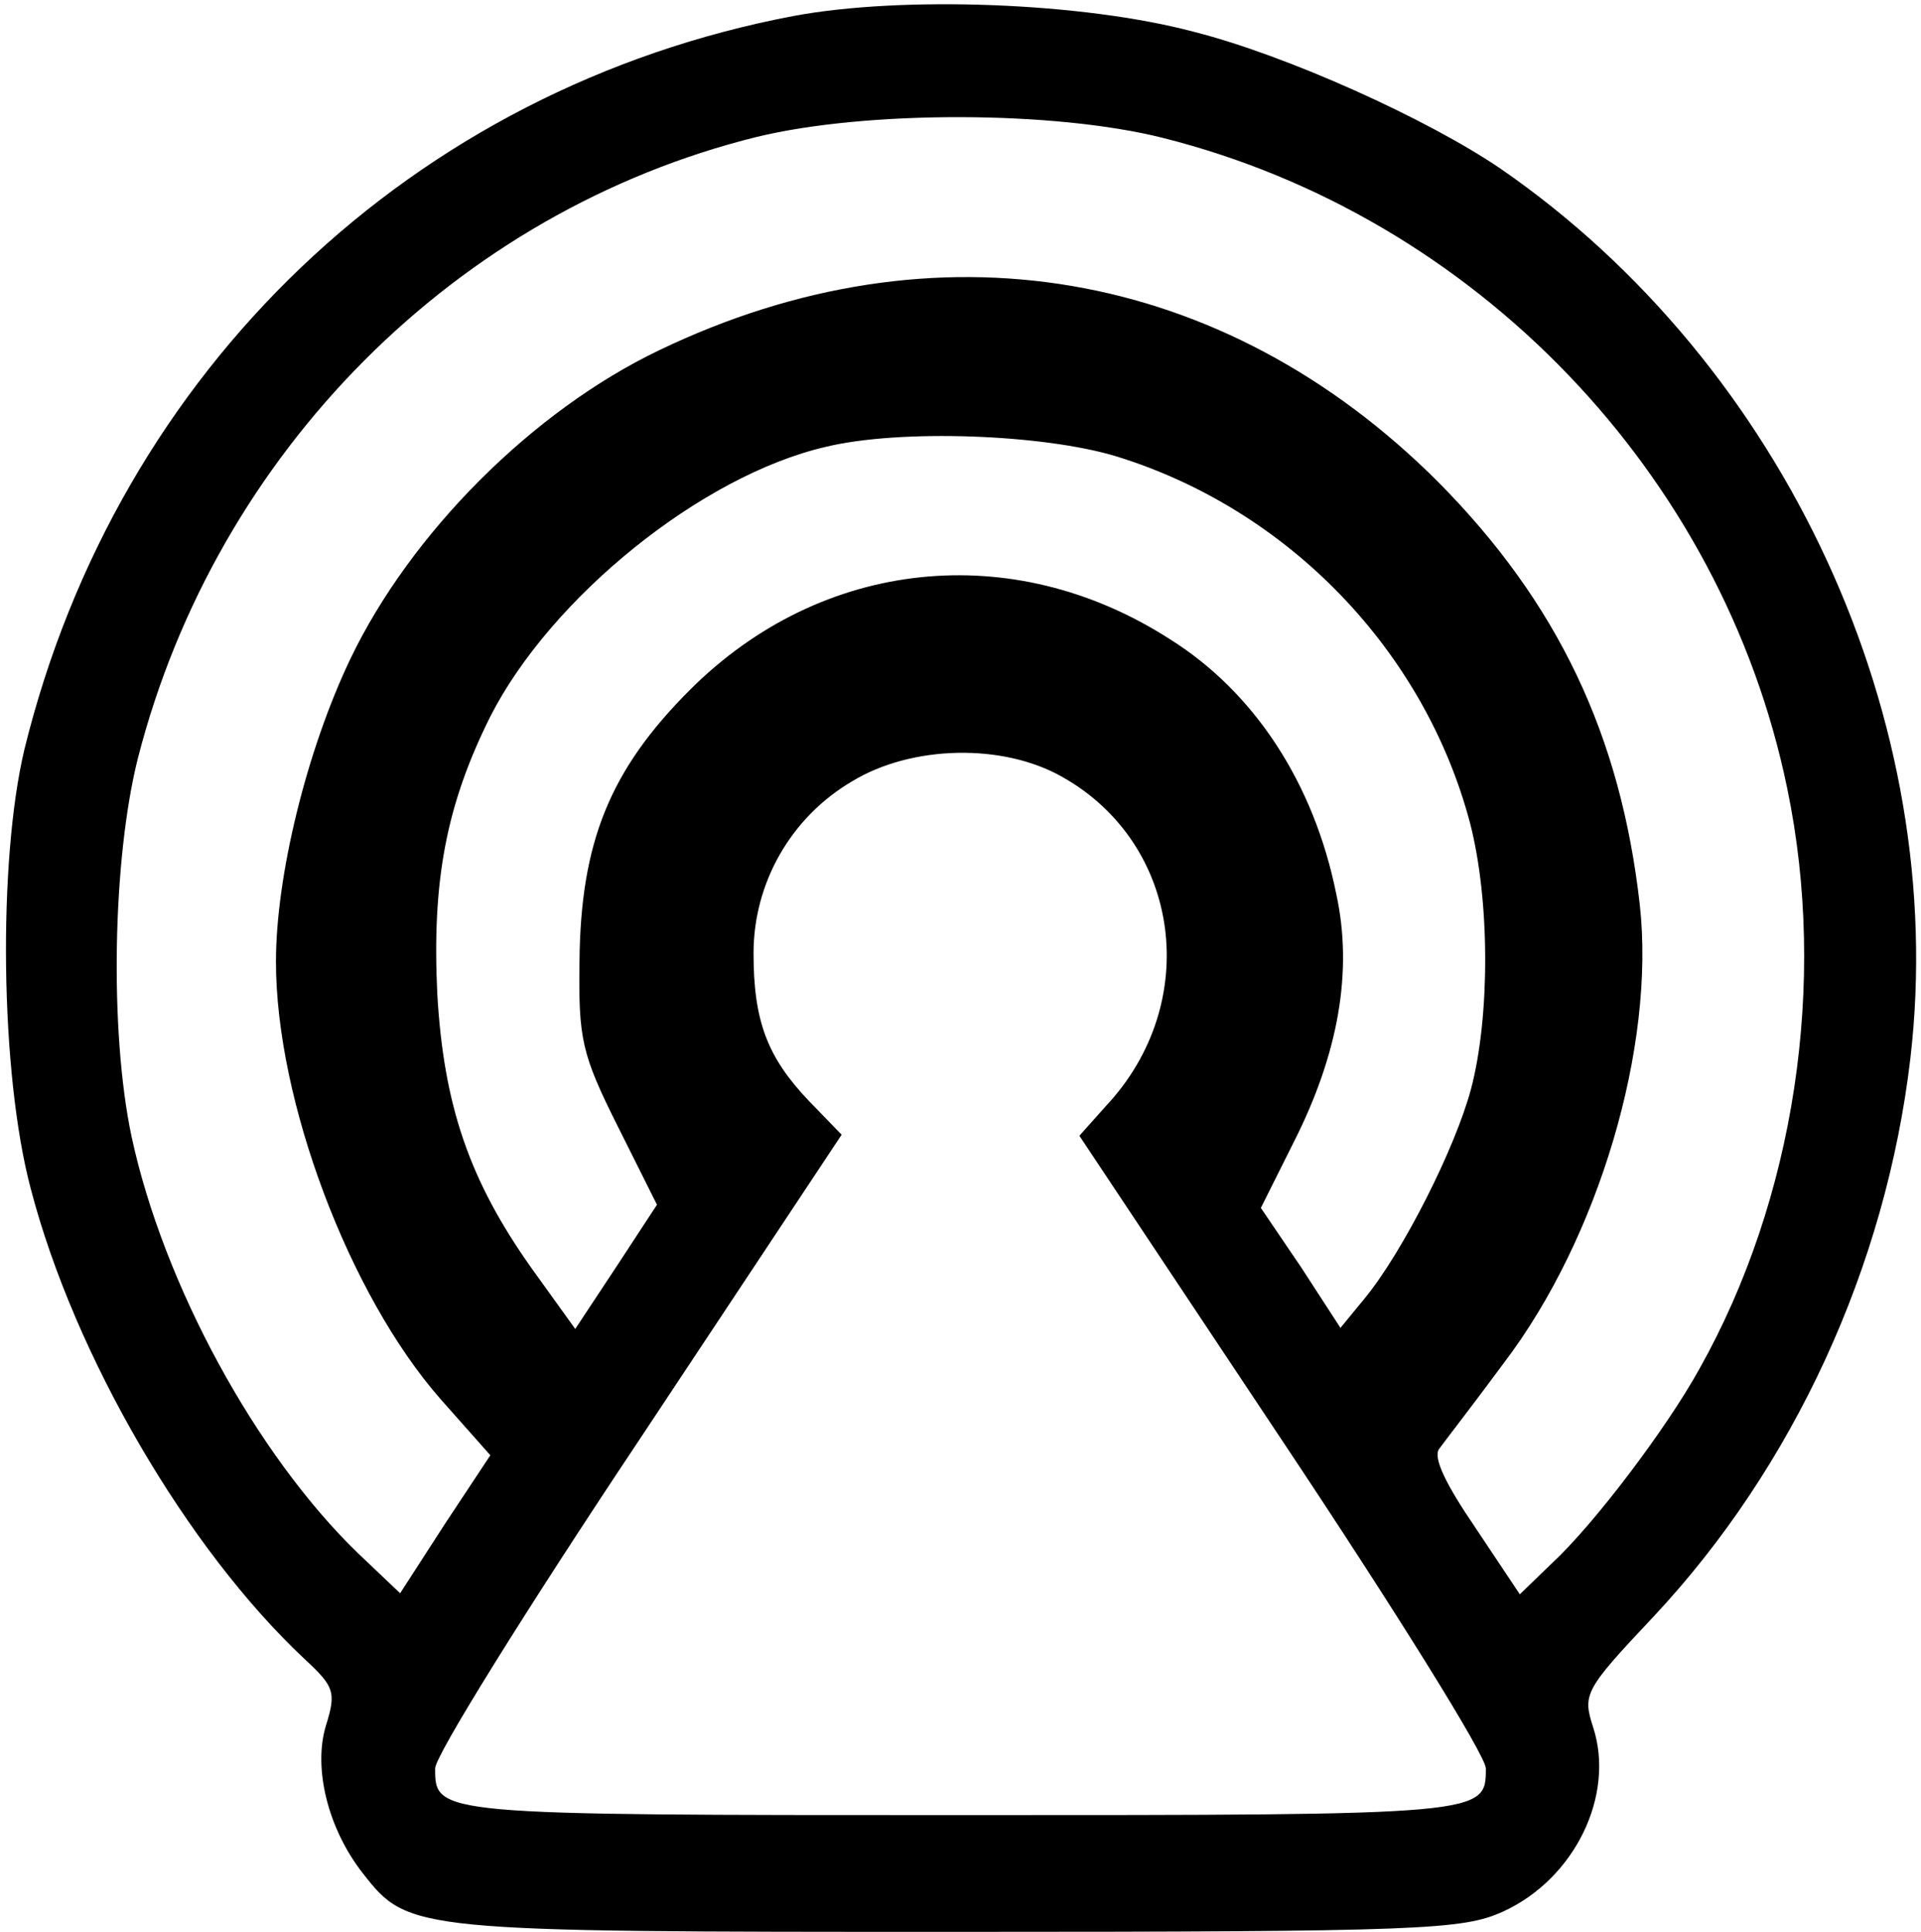 <?xml version="1.0" standalone="no"?>
<!DOCTYPE svg PUBLIC "-//W3C//DTD SVG 20010904//EN"
 "http://www.w3.org/TR/2001/REC-SVG-20010904/DTD/svg10.dtd">
<svg version="1.0" xmlns="http://www.w3.org/2000/svg"
 width="181pt" height="182pt" viewBox="0 0 181 182"
 preserveAspectRatio="xMidYMid meet">

<g transform="translate(0,182) scale(0.1,-0.1)"
fill="#000000" stroke="none">
<path d="M748 1805 c-359 -68 -637 -333 -725 -691 -25 -105 -23 -305 6 -414
41 -157 147 -339 258 -443 28 -26 30 -31 20 -63 -12 -40 2 -97 35 -139 43 -55
47 -55 560 -55 440 0 476 2 514 19 68 31 106 110 85 174 -10 31 -8 35 57 104
132 141 219 330 242 526 37 318 -118 653 -386 838 -69 47 -202 107 -289 129
-105 28 -275 34 -377 15z m348 -115 c294 -74 527 -316 588 -613 38 -183 7
-387 -83 -547 -31 -56 -99 -146 -139 -183 l-30 -29 -42 63 c-28 41 -40 66 -34
74 5 7 33 43 61 81 89 117 143 298 128 432 -18 159 -77 284 -190 398 -202 202
-474 249 -734 124 -119 -57 -234 -172 -291 -291 -41 -86 -70 -204 -70 -285 0
-131 69 -314 155 -412 l47 -53 -43 -65 -42 -65 -40 38 c-96 93 -183 253 -213
392 -21 99 -18 262 6 357 74 288 300 515 583 585 103 25 280 25 383 -1z m-44
-300 c162 -50 290 -183 333 -345 19 -73 19 -183 1 -251 -15 -56 -64 -153 -100
-197 l-23 -28 -37 57 -38 56 31 62 c42 83 56 161 40 234 -21 104 -77 190 -157
240 -148 95 -328 76 -452 -48 -75 -75 -103 -143 -104 -256 -1 -73 2 -87 36
-155 l37 -74 -38 -58 -39 -59 -41 57 c-59 83 -83 154 -89 259 -5 105 8 177 50
261 57 112 199 227 316 254 70 17 205 12 274 -9z m-51 -302 c112 -63 132 -213
41 -310 l-25 -28 191 -287 c106 -159 192 -297 192 -309 0 -44 0 -44 -495 -44
-495 0 -495 0 -495 44 0 12 86 150 192 309 l191 288 -31 32 c-39 41 -52 75
-52 139 0 66 35 128 93 162 56 34 142 36 198 4z"/>
</g>
</svg>
